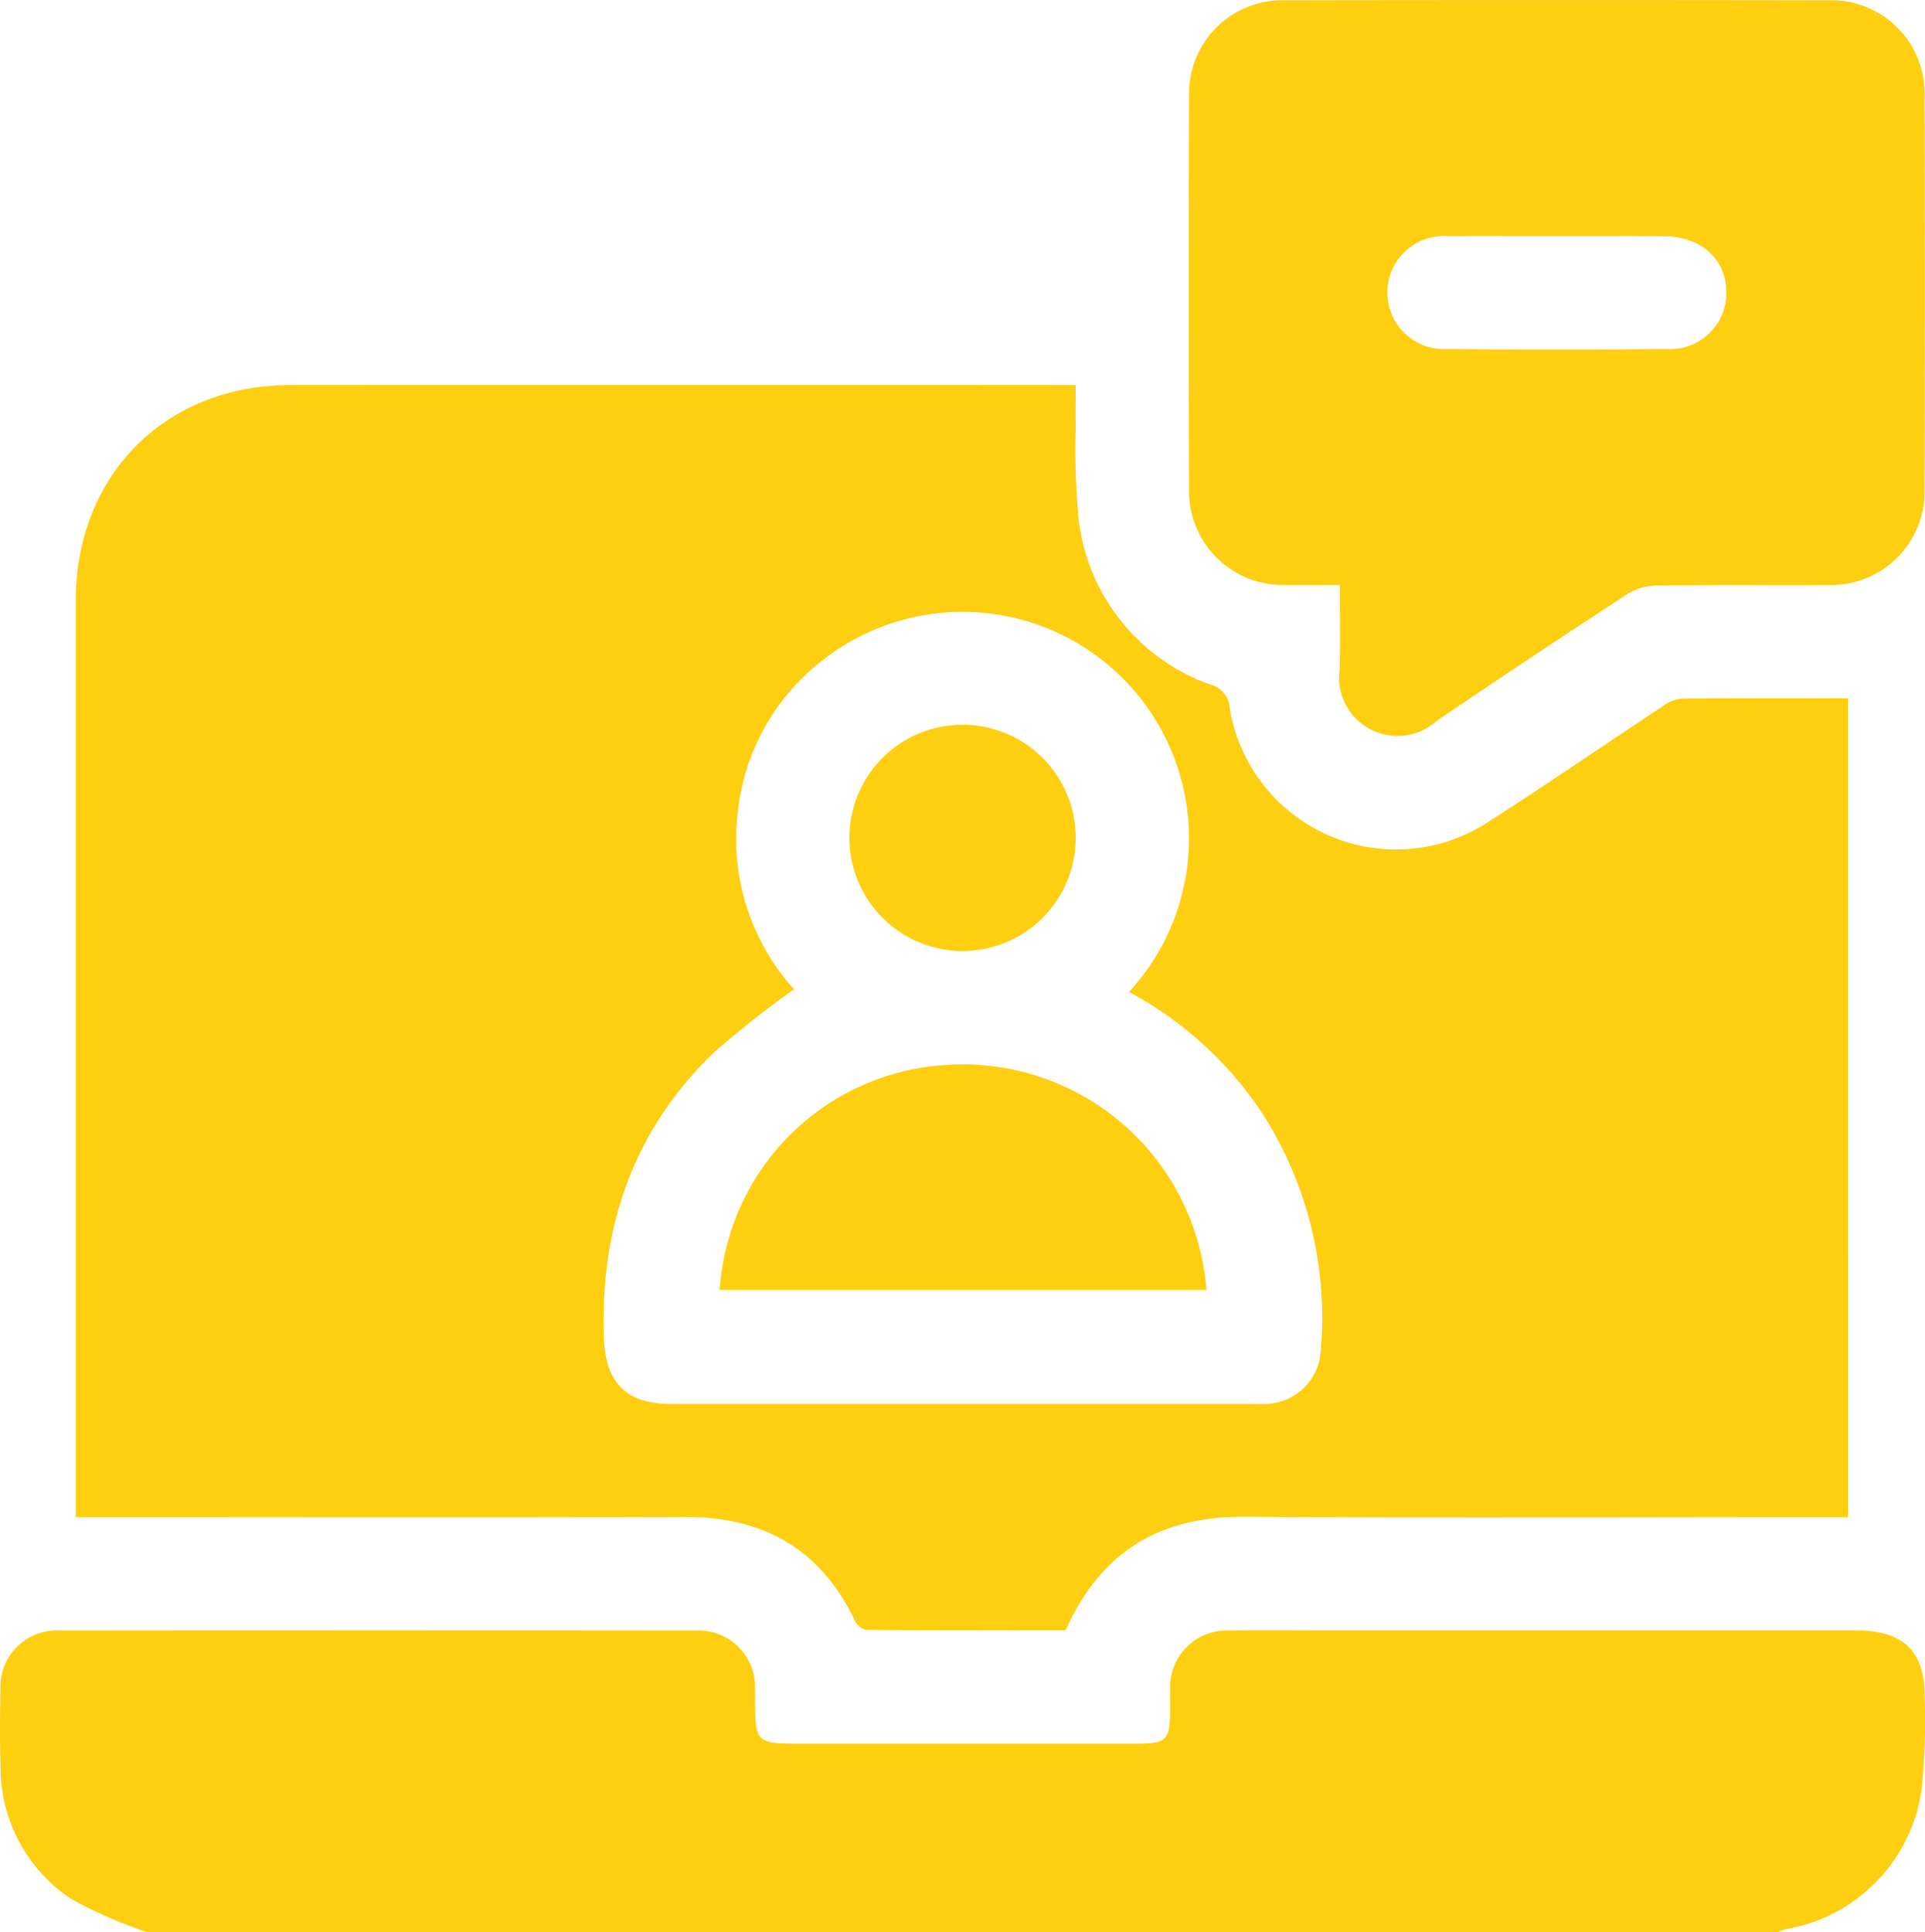 <svg xmlns="http://www.w3.org/2000/svg" width="105.679" height="106.073" viewBox="0 0 105.679 106.073">
  <g id="Grupo_128038" data-name="Grupo 128038" transform="translate(-106.685 -229.62)">
    <path id="Trazado_190695" data-name="Trazado 190695" d="M114.782,569.563a24.983,24.983,0,0,1-4.212-1.843,8.68,8.68,0,0,1-3.855-7.3c-.047-1.414-.031-2.83-.006-4.245A3.086,3.086,0,0,1,109.935,553q17.5-.017,35,0a3.1,3.1,0,0,1,3.2,3.207c0,.138,0,.276,0,.414.008,2.587.008,2.587,2.644,2.587h18.327c1.626,0,1.815-.2,1.817-1.862,0-.38-.007-.759,0-1.139a3.109,3.109,0,0,1,3.2-3.207c1.9-.025,3.8-.006,5.695-.006h28.785c2.581,0,3.765,1.152,3.744,3.7a36.24,36.24,0,0,1-.174,5.057,9.052,9.052,0,0,1-7.421,7.637,3.335,3.335,0,0,0-.477.176Z" transform="translate(0 -233.87)" fill="#fece10"/>
    <path id="Trazado_190696" data-name="Trazado 190696" d="M219.011,368.132H217.7c-10.6,0-21.194.052-31.79-.024-4.661-.033-7.928,1.9-9.852,6.237-3.615,0-7.27.009-10.925-.022a.932.932,0,0,1-.638-.492c-1.881-3.953-5.034-5.727-9.369-5.712-10.666.039-21.332.013-32,.013h-1.412v-1.111q0-24.593,0-49.187c0-6.9,4.909-11.842,11.774-11.847q21.021-.016,42.042,0h1.08c0,.82-.014,1.6,0,2.375a41.2,41.2,0,0,0,.166,5.06,10.962,10.962,0,0,0,7.29,9.026,1.391,1.391,0,0,1,.992,1.227,9.25,9.25,0,0,0,14.277,6.244c3.194-2.047,6.32-4.2,9.486-6.291a2.1,2.1,0,0,1,1.013-.427c3.033-.033,6.067-.019,9.171-.019ZM179.537,339.3a12.435,12.435,0,0,0-17.047-18.028,12.13,12.13,0,0,0-4.42,8.055,12.3,12.3,0,0,0,3.076,9.827,54.7,54.7,0,0,0-4.408,3.479c-4.409,4.251-6.23,9.543-6.033,15.614.081,2.486,1.2,3.67,3.69,3.67q16,0,31.991,0c.276,0,.554.012.827-.013a3.074,3.074,0,0,0,2.841-2.816,20.819,20.819,0,0,0-3.143-13.037A20.235,20.235,0,0,0,179.537,339.3Z" transform="translate(-10.87 -55.227)" fill="#fece10"/>
    <path id="Trazado_190697" data-name="Trazado 190697" d="M350.8,261.734c-1.093,0-2.054.011-3.015,0a5.15,5.15,0,0,1-5.264-5.232q-.032-10.82,0-21.639a5.121,5.121,0,0,1,5.261-5.229q14.91-.024,29.819,0a5.127,5.127,0,0,1,5.3,5.293q.029,10.768,0,21.536a5.142,5.142,0,0,1-5.326,5.272c-3.14.019-6.282-.019-9.422.027a3.187,3.187,0,0,0-1.611.495q-5.241,3.422-10.425,6.932a3.209,3.209,0,0,1-5.326-2.869C350.828,264.837,350.8,263.357,350.8,261.734Zm12-19.148c-2,0-4-.011-6,0a3.107,3.107,0,1,0-.082,6.194q6,.062,12.007,0a3.085,3.085,0,0,0,3.293-3.113c-.006-1.819-1.378-3.066-3.418-3.08C366.672,242.576,364.74,242.586,362.808,242.586Z" transform="translate(-170.558)" fill="#fece10"/>
    <path id="Trazado_190698" data-name="Trazado 190698" d="M276.172,453.13H249.45a13.234,13.234,0,0,1,12.513-12.351A13.406,13.406,0,0,1,276.172,453.13Z" transform="translate(-103.254 -152.7)" fill="#fece10"/>
    <path id="Trazado_190699" data-name="Trazado 190699" d="M275.183,379.435a6.212,6.212,0,1,1,6.118,6.357A6.22,6.22,0,0,1,275.183,379.435Z" transform="translate(-121.865 -103.965)" fill="#fece10"/>
  </g>
</svg>
